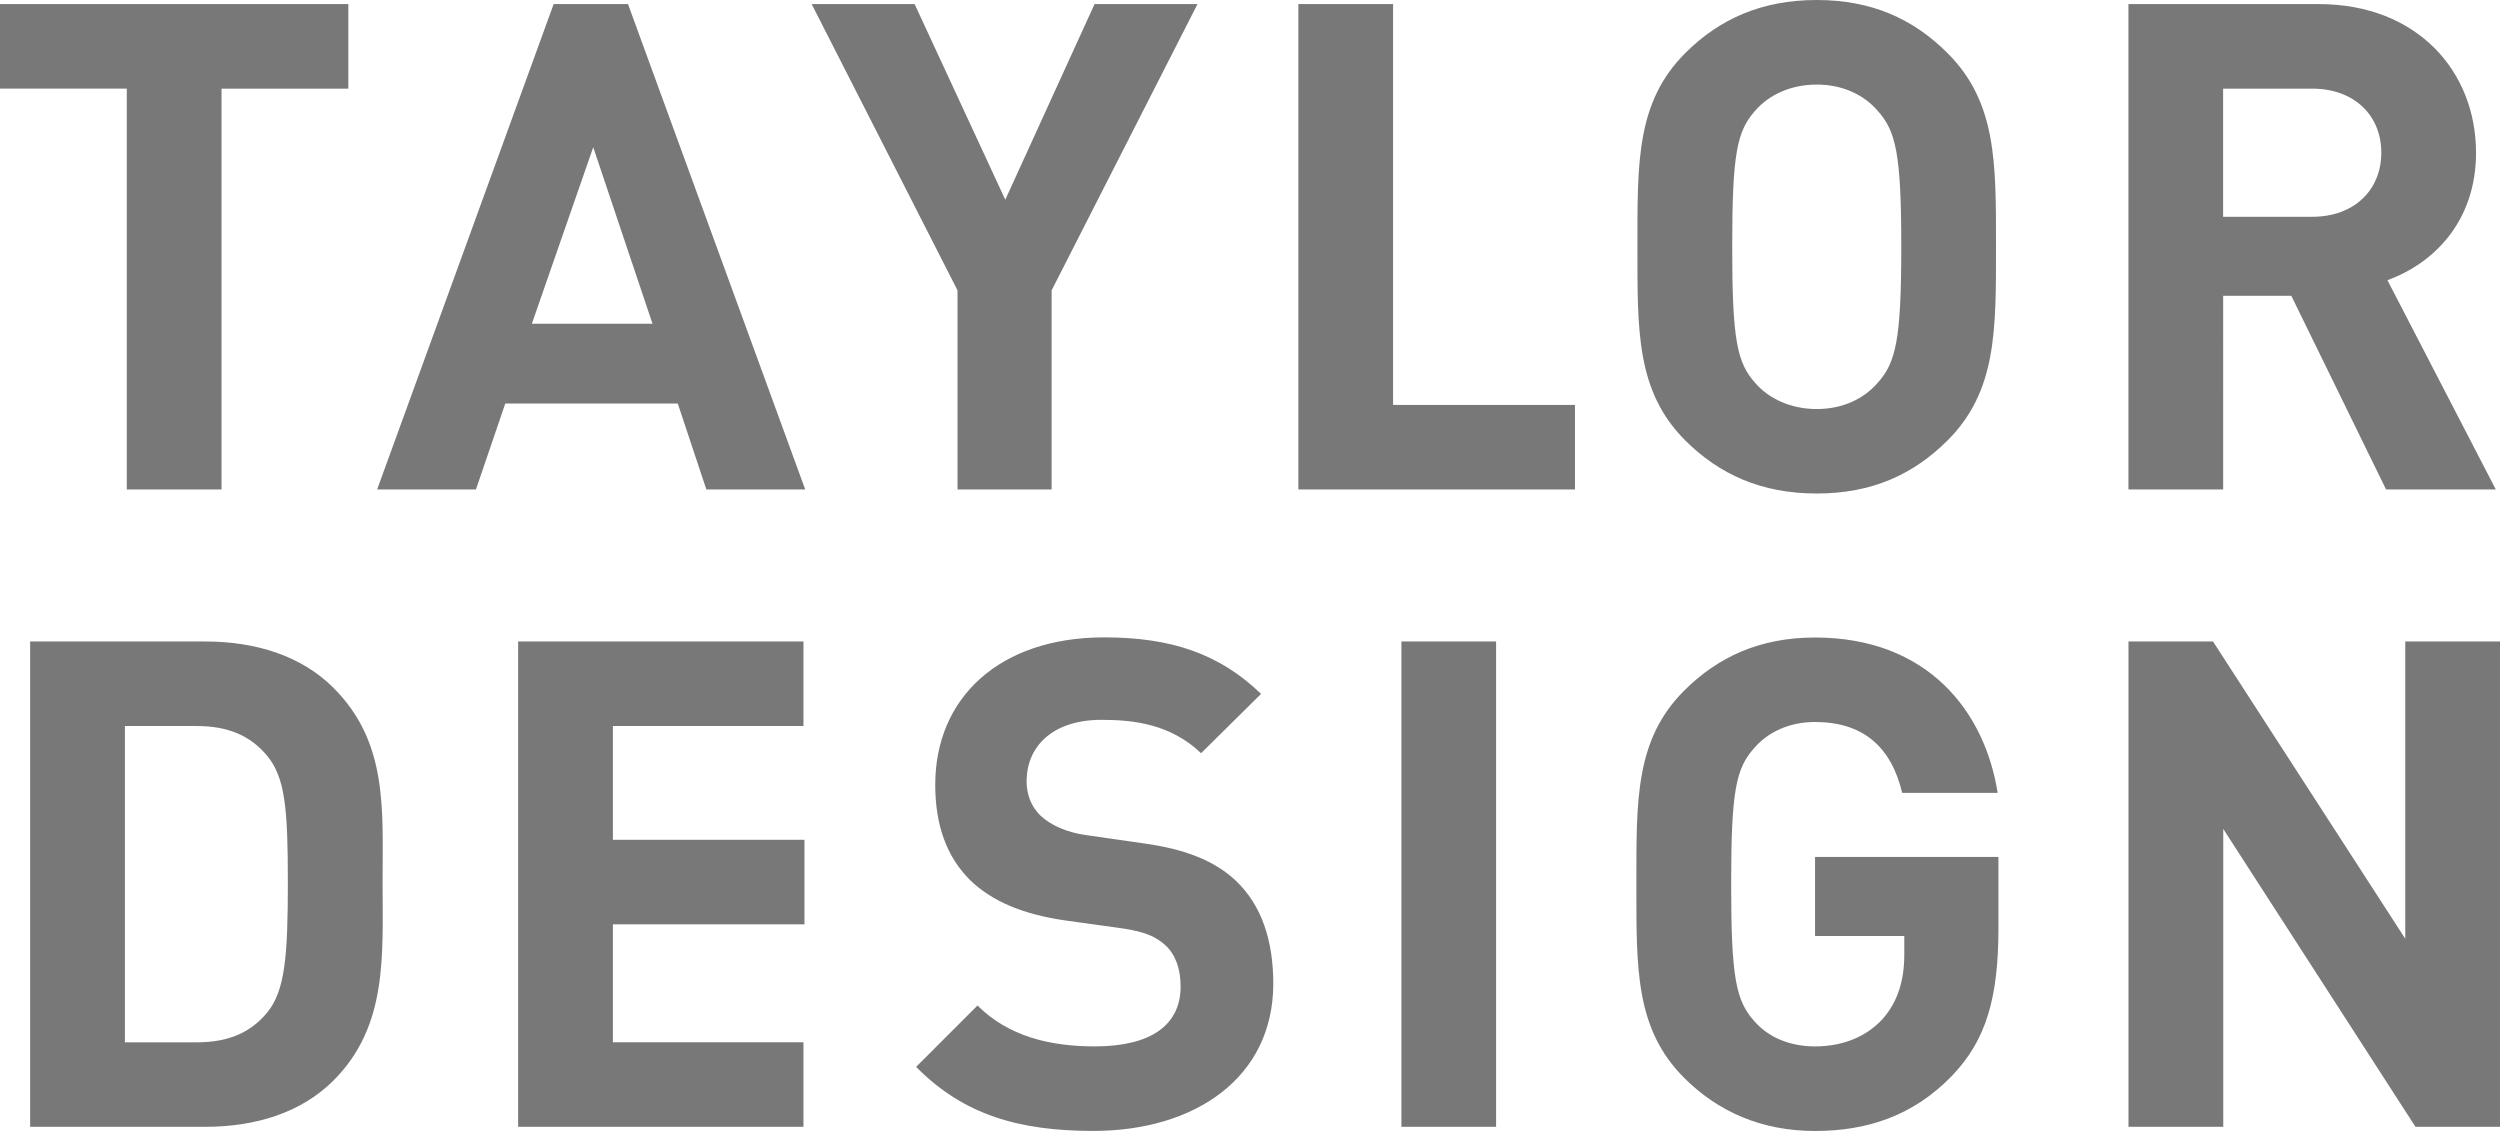 <?xml version="1.0" encoding="utf-8"?>
<!-- Generator: Adobe Illustrator 16.0.0, SVG Export Plug-In . SVG Version: 6.00 Build 0)  -->
<!DOCTYPE svg PUBLIC "-//W3C//DTD SVG 1.1//EN" "http://www.w3.org/Graphics/SVG/1.1/DTD/svg11.dtd">
<svg version="1.1" id="Layer_1" xmlns="http://www.w3.org/2000/svg" xmlns:xlink="http://www.w3.org/1999/xlink" x="0px" y="0px"
	 width="54.654px" height="24.724px" viewBox="0 0 54.654 24.724" enable-background="new 0 0 54.654 24.724" xml:space="preserve">
<g>
	<defs>
		<rect id="SVGID_1_" width="54.654" height="24.724"/>
	</defs>
	<clipPath id="SVGID_2_">
		<use xlink:href="#SVGID_1_"  overflow="visible"/>
	</clipPath>
	<path clip-path="url(#SVGID_2_)" fill="#787878" d="M54.654,24.634v-10.61h-2.071v6.498l-4.203-6.498h-1.848v10.61h2.072v-6.512
		l4.202,6.512H54.654z M43.689,20.283v-1.549h-4.009v1.728h1.951v0.403c0,0.551-0.134,1.028-0.477,1.415
		c-0.343,0.373-0.849,0.596-1.475,0.596c-0.566,0-1.028-0.208-1.326-0.551c-0.403-0.447-0.507-0.954-0.507-2.995
		c0-2.042,0.104-2.534,0.507-2.98c0.298-0.344,0.76-0.566,1.326-0.566c1.058,0,1.669,0.551,1.906,1.55h2.087
		c-0.282-1.789-1.534-3.397-3.993-3.397c-1.192,0-2.116,0.417-2.861,1.162c-1.073,1.072-1.044,2.399-1.044,4.232
		s-0.029,3.159,1.044,4.232c0.745,0.745,1.698,1.162,2.861,1.162c1.132,0,2.146-0.327,2.995-1.207
		C43.42,22.742,43.689,21.818,43.689,20.283 M32.707,14.024h-2.07v10.61h2.07V14.024z M27.836,21.504
		c0-0.938-0.253-1.713-0.818-2.25c-0.447-0.417-1.058-0.685-2.027-0.818l-1.252-0.18c-0.432-0.06-0.775-0.224-0.984-0.418
		c-0.223-0.208-0.312-0.49-0.312-0.76c0-0.729,0.536-1.341,1.639-1.341c0.7,0,1.505,0.09,2.176,0.729l1.311-1.296
		c-0.909-0.879-1.967-1.236-3.428-1.236c-2.295,0-3.695,1.325-3.695,3.219c0,0.894,0.253,1.58,0.76,2.086
		c0.477,0.462,1.147,0.745,2.056,0.88l1.282,0.178c0.492,0.075,0.73,0.18,0.939,0.373c0.223,0.209,0.327,0.522,0.327,0.895
		c0,0.85-0.655,1.311-1.877,1.311c-0.984,0-1.893-0.223-2.563-0.894l-1.342,1.342c1.043,1.058,2.265,1.4,3.875,1.4
		C26.122,24.724,27.836,23.562,27.836,21.504 M17.565,24.634v-1.848h-4.166v-2.578h4.188v-1.848h-4.188v-2.489h4.166v-1.848h-6.238
		v10.61H17.565z M6.293,19.285c0,1.609-0.06,2.369-0.448,2.846c-0.357,0.434-0.834,0.656-1.549,0.656H2.731v-6.915h1.565
		c0.715,0,1.192,0.225,1.549,0.656C6.233,17.004,6.293,17.675,6.293,19.285 M8.364,19.285c0-1.595,0.119-3.055-1.073-4.247
		c-0.7-0.701-1.699-1.014-2.802-1.014h-3.83v10.61h3.83c1.103,0,2.102-0.312,2.802-1.013C8.483,22.429,8.364,20.879,8.364,19.285"/>
	<path clip-path="url(#SVGID_2_)" fill="#787878" d="M52.059,3.338c0,0.819-0.597,1.401-1.506,1.401h-1.952V1.938h1.952
		C51.462,1.938,52.059,2.519,52.059,3.338 M54.562,10.7l-2.369-4.575c1.027-0.373,1.937-1.297,1.937-2.787
		c0-1.774-1.28-3.249-3.441-3.249h-4.158V10.7h2.071V6.467h1.49l2.071,4.233H54.562z M41.565,5.395c0,2.042-0.119,2.534-0.522,2.981
		c-0.298,0.343-0.76,0.566-1.326,0.566c-0.565,0-1.043-0.223-1.341-0.566c-0.402-0.447-0.507-0.939-0.507-2.981
		c0-2.041,0.104-2.533,0.507-2.98c0.298-0.343,0.775-0.566,1.341-0.566c0.566,0,1.028,0.223,1.326,0.566
		C41.446,2.861,41.565,3.354,41.565,5.395 M43.636,5.395c0-1.833,0.016-3.159-1.058-4.232C41.833,0.417,40.924,0,39.717,0
		s-2.131,0.417-2.876,1.162c-1.072,1.073-1.044,2.399-1.044,4.232s-0.028,3.16,1.044,4.233c0.745,0.745,1.669,1.162,2.876,1.162
		s2.116-0.417,2.861-1.162C43.651,8.554,43.636,7.228,43.636,5.395 M34.431,10.7V8.853h-3.976V0.089h-2.071V10.7H34.431z
		 M26.179,0.089h-2.25l-1.952,4.277l-1.982-4.277h-2.251l3.189,6.259V10.7h2.057V6.348L26.179,0.089z M14.265,7.078h-2.638
		l1.342-3.859L14.265,7.078z M17.603,10.7L13.729,0.089h-1.625L8.245,10.7h2.16l0.641-1.878h3.771l0.625,1.878H17.603z M7.615,1.938
		V0.089H0v1.848h2.772V10.7h2.071V1.938H7.615z"/>
</g>
</svg>
